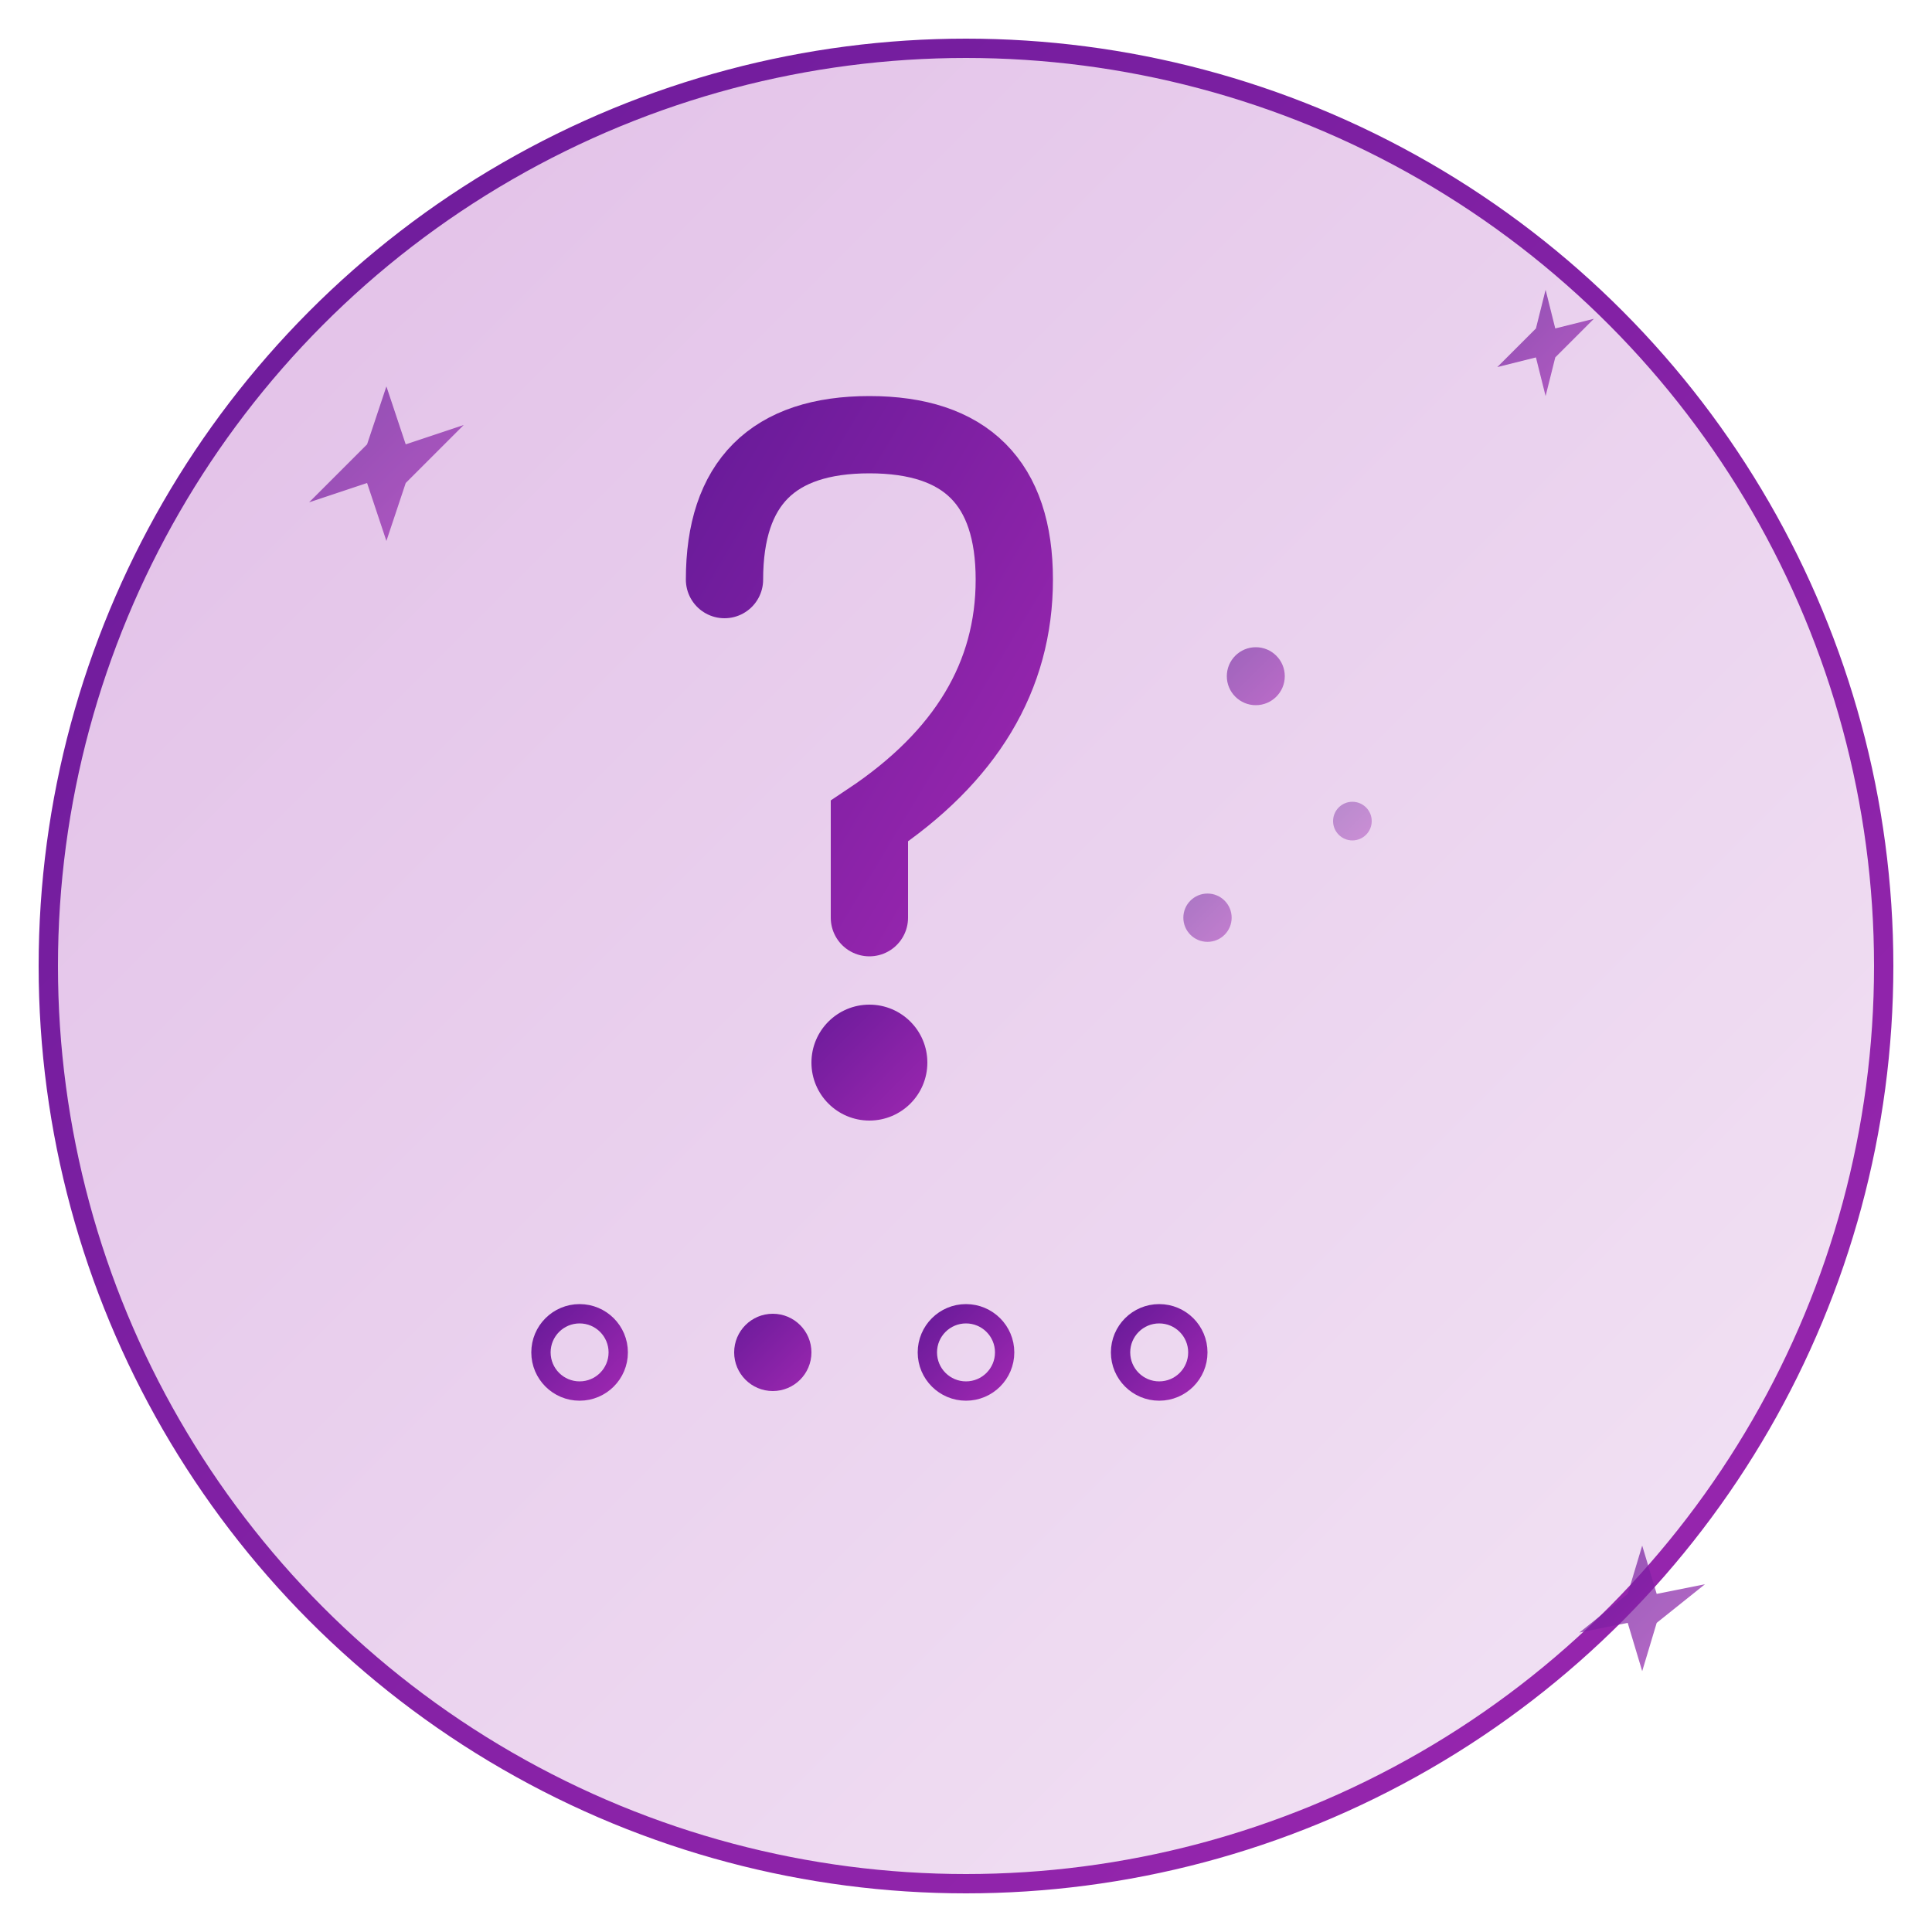 <svg xmlns="http://www.w3.org/2000/svg" viewBox="0 0 200 200" fill="none">
  <defs>
    <linearGradient id="grad1" x1="0%" y1="0%" x2="100%" y2="100%">
      <stop offset="0%" style="stop-color:#6A1B9A;stop-opacity:1" />
      <stop offset="100%" style="stop-color:#9C27B0;stop-opacity:1" />
    </linearGradient>
    <linearGradient id="grad2" x1="0%" y1="0%" x2="100%" y2="100%">
      <stop offset="0%" style="stop-color:#E1BEE7;stop-opacity:1" />
      <stop offset="100%" style="stop-color:#F3E5F5;stop-opacity:1" />
    </linearGradient>
  </defs>
  
  <!-- Background circle -->
  <circle cx="100" cy="100" r="95" fill="url(#grad2)" stroke="url(#grad1)" stroke-width="2"/>
  
  <!-- Question mark shape -->
  <path d="M 75 60 Q 75 45 90 45 Q 105 45 105 60 Q 105 75 90 85 L 90 95" 
        stroke="url(#grad1)" stroke-width="8" stroke-linecap="round" fill="none"/>
  
  <!-- Dot of question mark -->
  <circle cx="90" cy="110" r="6" fill="url(#grad1)"/>
  
  <!-- Brain/thinking elements -->
  <circle cx="130" cy="70" r="3" fill="url(#grad1)" opacity="0.6"/>
  <circle cx="140" cy="85" r="2" fill="url(#grad1)" opacity="0.4"/>
  <circle cx="125" cy="95" r="2.5" fill="url(#grad1)" opacity="0.5"/>
  
  <!-- Quiz elements (small circles representing multiple choice) -->
  <circle cx="60" cy="140" r="4" fill="none" stroke="url(#grad1)" stroke-width="2"/>
  <circle cx="80" cy="140" r="4" fill="url(#grad1)"/>
  <circle cx="100" cy="140" r="4" fill="none" stroke="url(#grad1)" stroke-width="2"/>
  <circle cx="120" cy="140" r="4" fill="none" stroke="url(#grad1)" stroke-width="2"/>
  
  <!-- Decorative sparkles -->
  <g opacity="0.7">
    <path d="M 40 40 L 42 46 L 48 44 L 42 50 L 40 56 L 38 50 L 32 52 L 38 46 Z" fill="url(#grad1)"/>
    <path d="M 160 30 L 161 34 L 165 33 L 161 37 L 160 41 L 159 37 L 155 38 L 159 34 Z" fill="url(#grad1)"/>
    <path d="M 170 160 L 171.5 165 L 176.5 164 L 171.5 168 L 170 173 L 168.5 168 L 163.5 169 L 168.5 165 Z" fill="url(#grad1)"/>
  </g>
</svg>